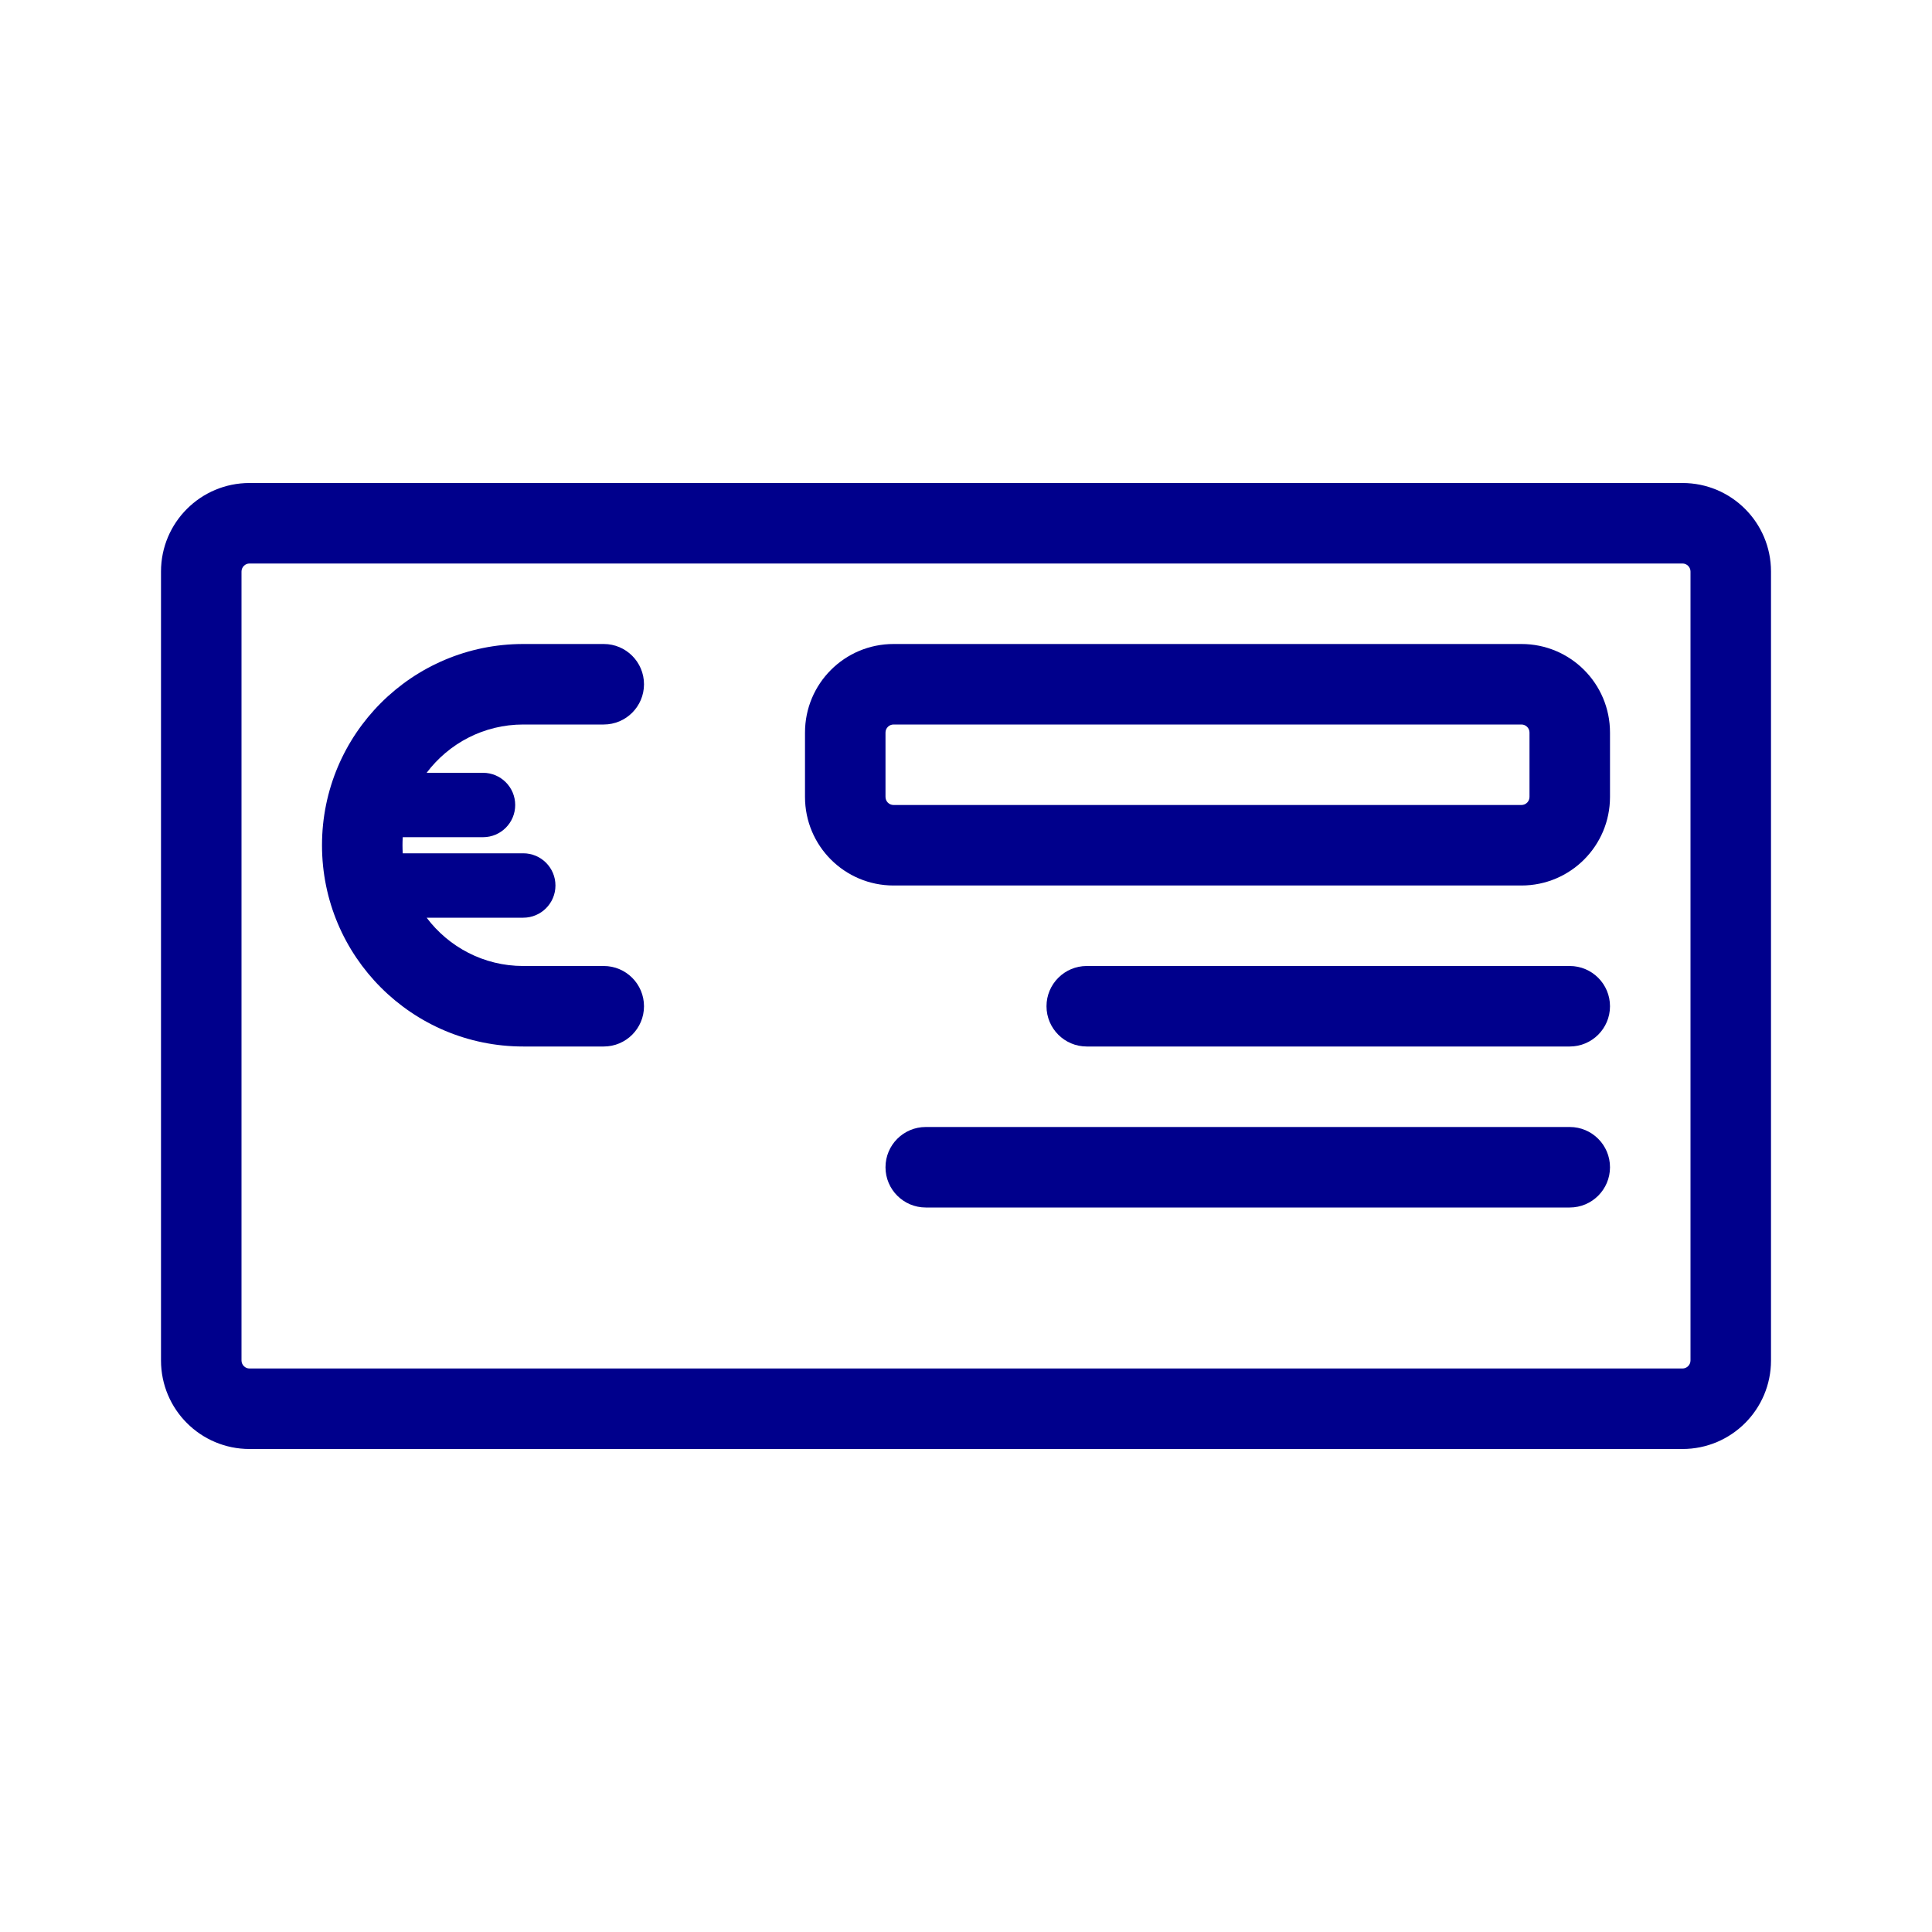 <svg width="24" height="24" viewBox="0 0 24 24" fill="none" xmlns="http://www.w3.org/2000/svg">
<g id="icon/ps/e-Courrier Copy">
<g id="Combined Shape">
<path d="M13.5 13H19.5C19.776 13 20 12.776 20 12.5C20 12.224 19.776 12 19.5 12H13.5C13.224 12 13 12.224 13 12.5C13 12.776 13.224 13 13.5 13Z" fill="#00008C"/>
<path fill-rule="evenodd" clip-rule="evenodd" d="M11.1 8H18.9C19.508 8 20 8.492 20 9.1V9.9C20 10.508 19.508 11 18.9 11H11.1C10.492 11 10 10.508 10 9.9V9.1C10 8.492 10.492 8 11.1 8ZM11.1 9C11.045 9 11 9.045 11 9.1V9.9C11 9.955 11.045 10 11.1 10H18.9C18.955 10 19 9.955 19 9.9V9.1C19 9.045 18.955 9 18.9 9H11.1Z" fill="#00008C"/>
<path d="M19.5 14H11.5C11.224 14 11 14.224 11 14.5C11 14.776 11.224 15 11.5 15H19.5C19.776 15 20 14.776 20 14.5C20 14.224 19.776 14 19.5 14Z" fill="#00008C"/>
<path d="M6.5 8H7.5C7.776 8 8 8.224 8 8.5C8 8.776 7.776 9 7.5 9H6.5C6.009 9 5.574 9.236 5.3 9.6H6C6.221 9.6 6.4 9.779 6.4 10C6.4 10.221 6.221 10.4 6 10.4H5.003C5.001 10.433 5 10.466 5 10.5C5 10.534 5.001 10.567 5.003 10.6H6.5C6.721 10.6 6.9 10.779 6.9 11C6.9 11.221 6.721 11.4 6.5 11.4H5.3C5.574 11.764 6.009 12 6.5 12H7.5C7.776 12 8 12.224 8 12.5C8 12.776 7.776 13 7.5 13H6.5C5.119 13 4 11.881 4 10.5C4 9.119 5.119 8 6.5 8Z" fill="#00008C"/>
<path fill-rule="evenodd" clip-rule="evenodd" d="M20.9 6H3.1C2.492 6 2 6.492 2 7.1V16.9C2 17.508 2.492 18 3.1 18H20.9C21.508 18 22 17.508 22 16.9V7.1C22 6.492 21.508 6 20.9 6ZM3 7.1C3 7.045 3.045 7 3.1 7H20.9C20.955 7 21 7.045 21 7.1V16.9C21 16.955 20.955 17 20.9 17H3.1C3.045 17 3 16.955 3 16.9V7.1Z" fill="#00008C"/>
</g>
</g>
</svg>
